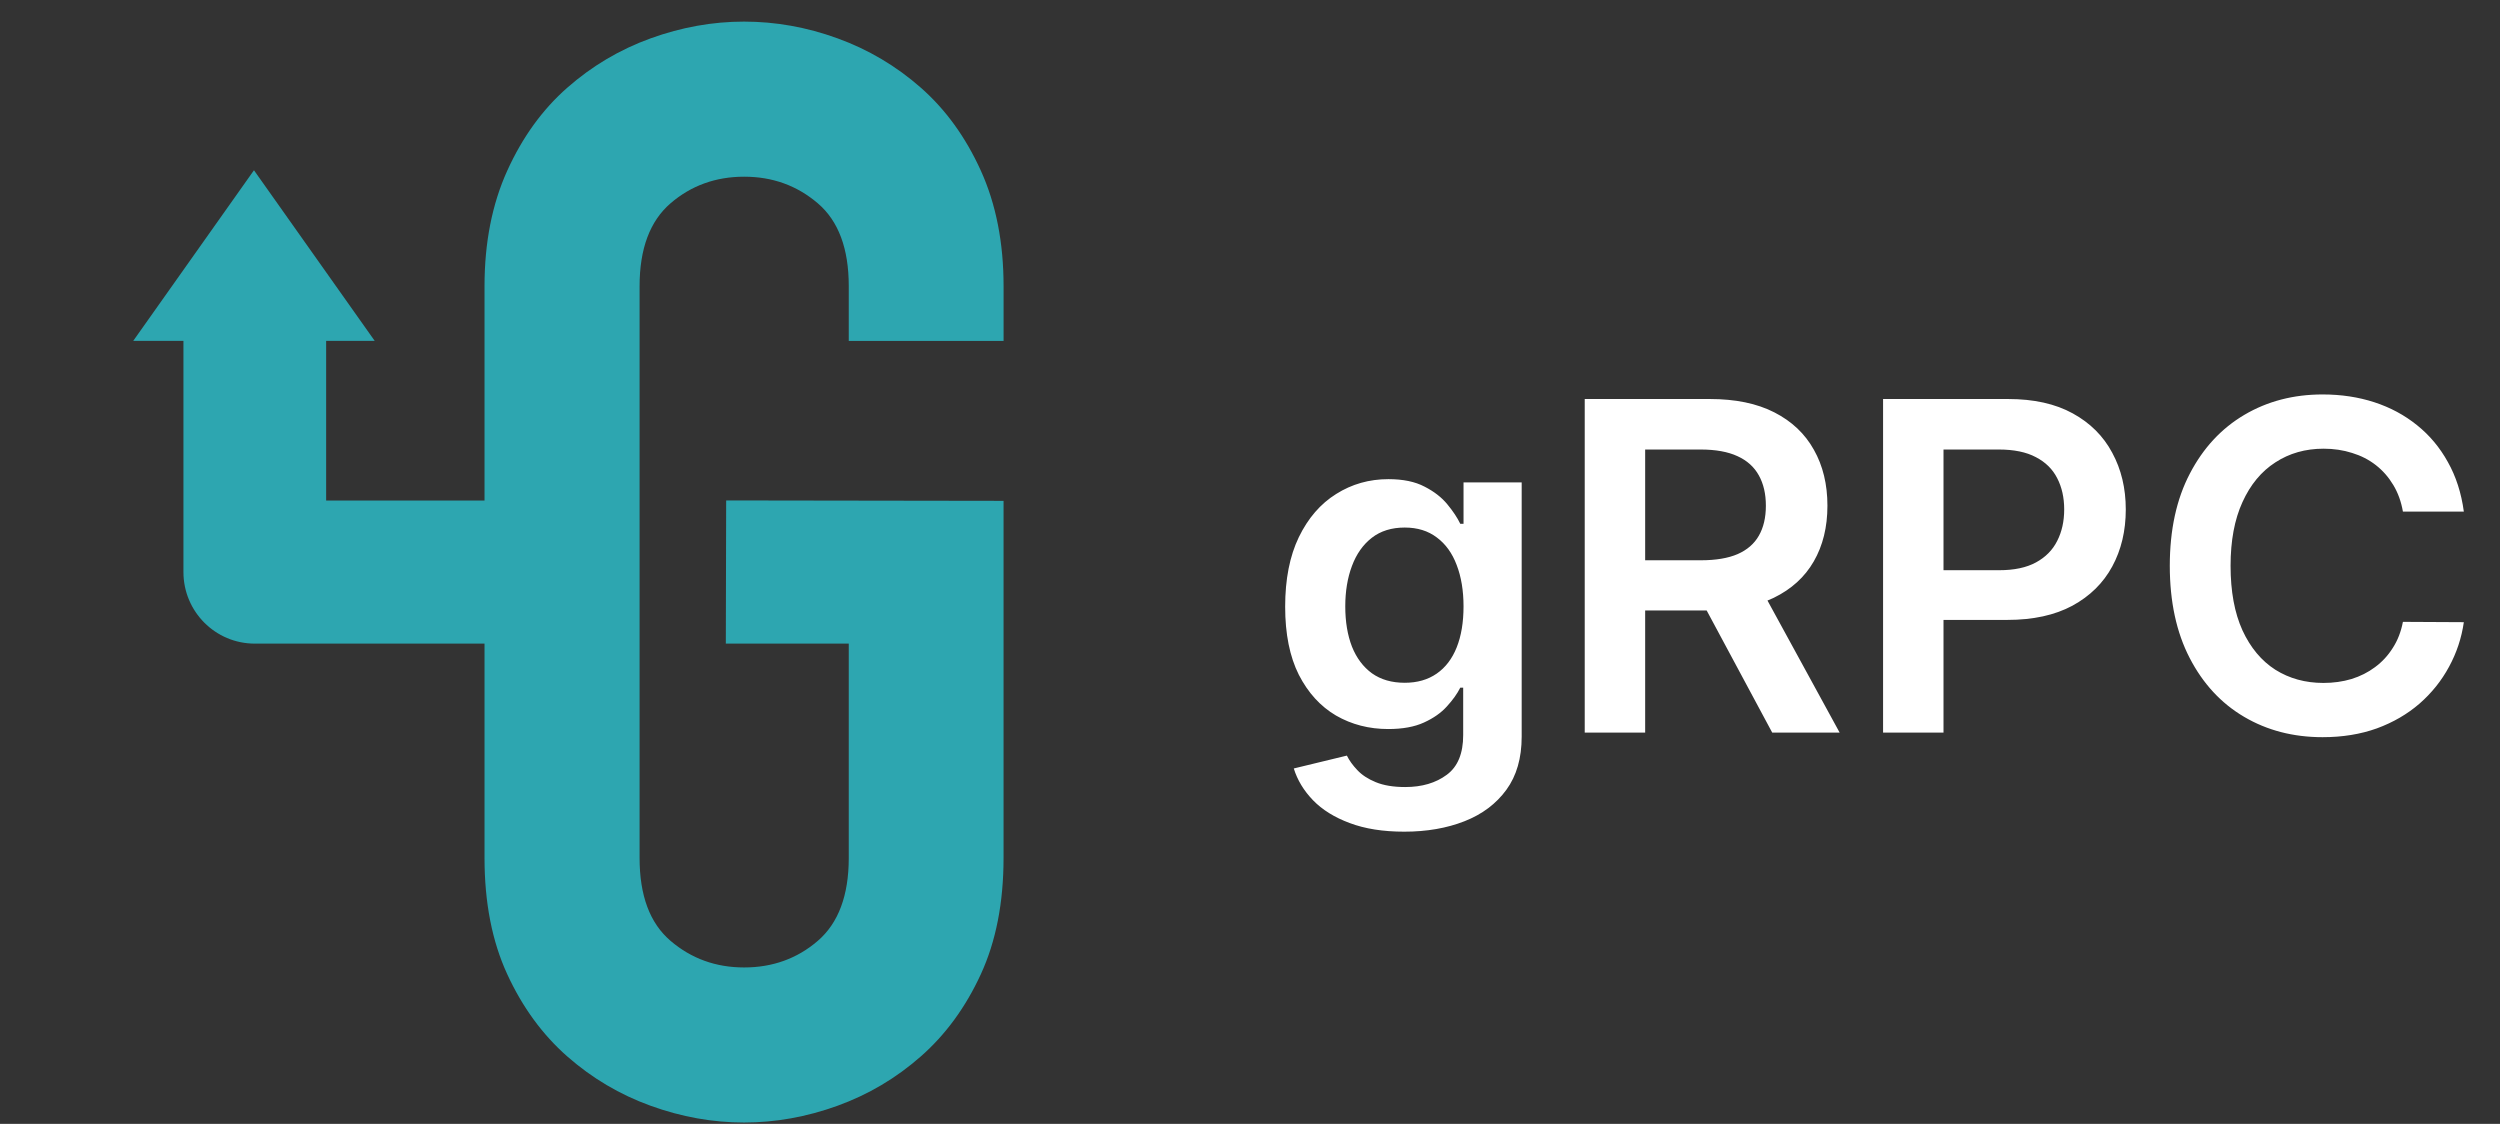 <svg width="109" height="49" viewBox="0 0 109 49" fill="none" xmlns="http://www.w3.org/2000/svg">
<rect x="0" y="0" width="109" height="49" fill="#333333" stroke="none"/>
<g clip-path="url(#clip0_3605_10127)">
<path fill-rule="evenodd" clip-rule="evenodd" d="M21.125 28.062V37.407C21.125 39.352 21.455 41.043 22.117 42.479C22.779 43.915 23.65 45.108 24.731 46.059C25.812 47.009 27.026 47.727 28.371 48.213C29.715 48.699 31.074 48.942 32.44 48.942C33.807 48.942 35.164 48.699 36.51 48.213C37.855 47.727 39.069 47.009 40.149 46.059C41.23 45.108 42.102 43.915 42.763 42.479C43.425 41.043 43.755 39.351 43.755 37.407V21.837L31.661 21.819L31.646 28.062H37.006V37.407C37.006 39.042 36.554 40.247 35.656 41.021C34.758 41.795 33.682 42.181 32.446 42.181C31.21 42.181 30.141 41.794 29.236 41.021C28.331 40.248 27.886 39.043 27.886 37.407V12.477C27.886 10.842 28.338 9.638 29.236 8.864C30.134 8.09 31.21 7.704 32.446 7.704C33.682 7.704 34.751 8.091 35.656 8.864C36.561 9.637 37.006 10.842 37.006 12.477V14.864H43.756V12.477C43.756 10.577 43.426 8.898 42.764 7.439C42.102 5.98 41.231 4.776 40.15 3.825C39.069 2.874 37.855 2.157 36.511 1.67C35.167 1.182 33.807 0.942 32.44 0.942C31.073 0.942 29.716 1.185 28.371 1.671C27.025 2.157 25.812 2.876 24.731 3.826C23.65 4.776 22.779 5.981 22.117 7.44C21.456 8.898 21.125 10.578 21.125 12.478V21.823H14.22V14.863H16.338L11.073 7.423L5.808 14.863H7.998V24.942C7.998 26.666 9.39 28.062 11.11 28.062H21.126H21.125Z" fill="#2DA6B0"/>
</g>
<path d="M61.224 36.261C60.301 36.261 59.508 36.135 58.845 35.884C58.182 35.638 57.65 35.306 57.247 34.89C56.845 34.473 56.565 34.011 56.409 33.505L58.724 32.944C58.829 33.157 58.98 33.368 59.179 33.576C59.378 33.789 59.645 33.964 59.982 34.102C60.322 34.243 60.751 34.315 61.267 34.315C61.996 34.315 62.6 34.137 63.078 33.782C63.556 33.431 63.795 32.854 63.795 32.049V29.982H63.668C63.535 30.247 63.341 30.52 63.085 30.799C62.834 31.078 62.501 31.313 62.084 31.502C61.672 31.691 61.154 31.786 60.529 31.786C59.69 31.786 58.931 31.59 58.249 31.197C57.572 30.799 57.032 30.207 56.629 29.421C56.232 28.63 56.033 27.641 56.033 26.452C56.033 25.254 56.232 24.244 56.629 23.42C57.032 22.591 57.574 21.964 58.256 21.538C58.938 21.107 59.697 20.891 60.536 20.891C61.175 20.891 61.7 21 62.112 21.218C62.529 21.431 62.86 21.689 63.107 21.992C63.353 22.29 63.54 22.572 63.668 22.837H63.81V21.033H66.345V32.12C66.345 33.053 66.123 33.825 65.678 34.435C65.233 35.046 64.624 35.503 63.852 35.806C63.081 36.109 62.205 36.261 61.224 36.261ZM61.246 29.769C61.79 29.769 62.254 29.637 62.638 29.371C63.021 29.106 63.313 28.725 63.511 28.228C63.71 27.731 63.81 27.134 63.81 26.438C63.81 25.752 63.71 25.15 63.511 24.634C63.317 24.118 63.029 23.718 62.645 23.434C62.266 23.145 61.8 23.001 61.246 23.001C60.673 23.001 60.195 23.15 59.811 23.448C59.428 23.746 59.139 24.156 58.945 24.677C58.751 25.193 58.654 25.78 58.654 26.438C58.654 27.106 58.751 27.691 58.945 28.192C59.144 28.689 59.435 29.078 59.818 29.357C60.206 29.632 60.682 29.769 61.246 29.769ZM69.094 31.942V17.397H74.548C75.666 17.397 76.603 17.591 77.361 17.979C78.123 18.368 78.698 18.912 79.087 19.613C79.48 20.309 79.676 21.121 79.676 22.049C79.676 22.982 79.477 23.791 79.08 24.478C78.687 25.16 78.107 25.688 77.34 26.062C76.573 26.431 75.63 26.616 74.513 26.616H70.628V24.428H74.158C74.811 24.428 75.346 24.338 75.763 24.158C76.18 23.974 76.487 23.706 76.686 23.356C76.89 23.001 76.992 22.565 76.992 22.049C76.992 21.533 76.89 21.093 76.686 20.728C76.483 20.359 76.172 20.079 75.756 19.89C75.339 19.696 74.802 19.599 74.144 19.599H71.729V31.942H69.094ZM76.608 25.352L80.209 31.942H77.269L73.732 25.352H76.608ZM82.102 31.942V17.397H87.556C88.674 17.397 89.611 17.605 90.369 18.022C91.131 18.439 91.706 19.012 92.094 19.741C92.487 20.465 92.684 21.289 92.684 22.212C92.684 23.145 92.487 23.974 92.094 24.698C91.702 25.422 91.121 25.993 90.355 26.41C89.587 26.822 88.643 27.028 87.521 27.028H83.906V24.861H87.166C87.819 24.861 88.354 24.748 88.771 24.52C89.187 24.293 89.495 23.981 89.694 23.583C89.898 23.185 89.999 22.728 89.999 22.212C89.999 21.696 89.898 21.242 89.694 20.849C89.495 20.456 89.185 20.15 88.764 19.932C88.347 19.71 87.809 19.599 87.151 19.599H84.737V31.942H82.102ZM107.423 22.305H104.767C104.691 21.869 104.551 21.483 104.348 21.147C104.144 20.806 103.891 20.517 103.588 20.28C103.285 20.044 102.939 19.866 102.551 19.748C102.167 19.625 101.753 19.563 101.308 19.563C100.517 19.563 99.817 19.762 99.206 20.16C98.595 20.553 98.117 21.13 97.771 21.893C97.425 22.65 97.253 23.576 97.253 24.67C97.253 25.782 97.425 26.72 97.771 27.482C98.121 28.24 98.6 28.813 99.206 29.201C99.817 29.584 100.515 29.776 101.301 29.776C101.736 29.776 102.144 29.719 102.522 29.606C102.906 29.487 103.249 29.314 103.552 29.087C103.86 28.86 104.118 28.581 104.326 28.249C104.54 27.918 104.686 27.539 104.767 27.113L107.423 27.127C107.324 27.818 107.108 28.467 106.777 29.073C106.45 29.679 106.022 30.214 105.491 30.678C104.961 31.137 104.341 31.497 103.63 31.758C102.92 32.013 102.132 32.141 101.265 32.141C99.987 32.141 98.846 31.845 97.842 31.253C96.838 30.662 96.048 29.807 95.47 28.689C94.892 27.572 94.603 26.232 94.603 24.67C94.603 23.102 94.895 21.762 95.477 20.65C96.059 19.532 96.853 18.678 97.856 18.086C98.86 17.494 99.996 17.198 101.265 17.198C102.075 17.198 102.828 17.312 103.524 17.539C104.22 17.766 104.84 18.1 105.385 18.54C105.929 18.976 106.377 19.511 106.727 20.145C107.082 20.775 107.314 21.495 107.423 22.305Z" fill="white"/>
<defs>
<clipPath id="clip0_3605_10127">
<rect width="48" height="48" fill="white" transform="translate(0.78 0.942)"/>
</clipPath>
</defs>
</svg>
